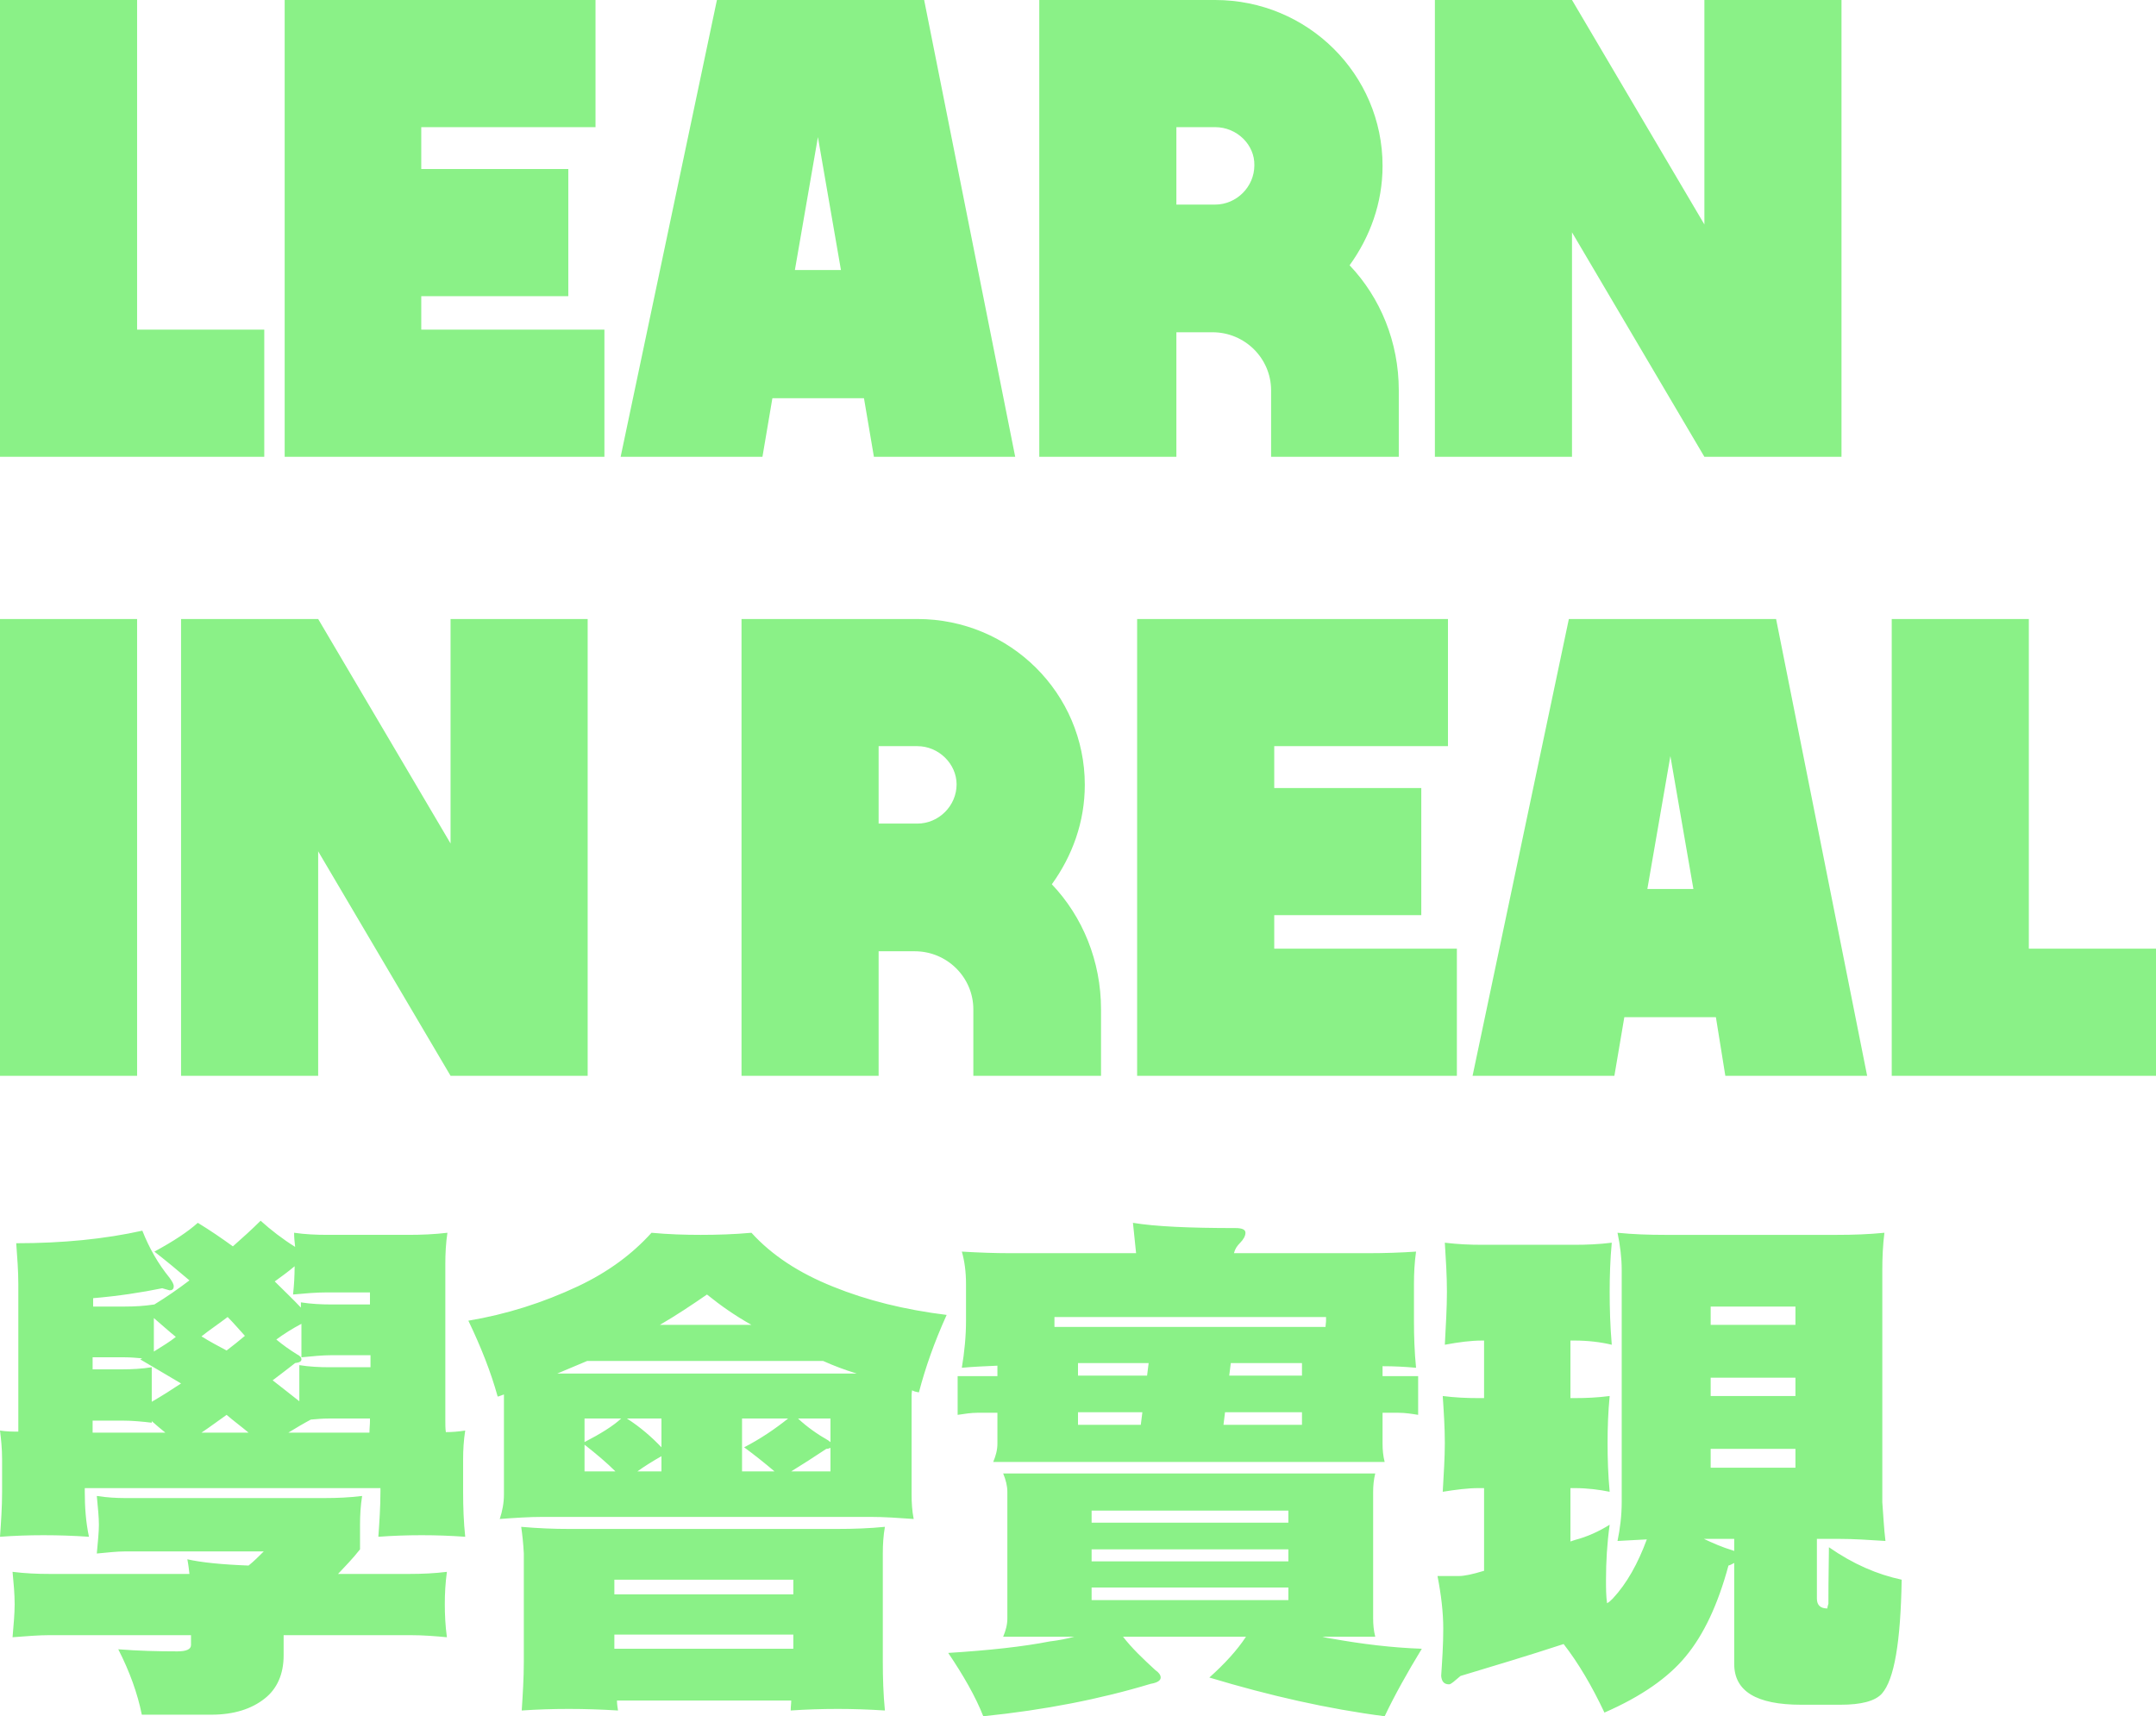 <?xml version="1.0" encoding="utf-8"?>
<!-- Generator: Adobe Illustrator 21.1.0, SVG Export Plug-In . SVG Version: 6.00 Build 0)  -->
<svg version="1.1" id="圖層_1" xmlns="http://www.w3.org/2000/svg" xmlns:xlink="http://www.w3.org/1999/xlink" x="0px" y="0px"
	 viewBox="0 0 412 328" style="enable-background:new 0 0 412 328;" xml:space="preserve">
<style type="text/css">
	.st0{fill:#8AF187;}
</style>
<path class="st0" d="M361.5,205.6v-87.3h26.2v63H412v24.3H361.5z M360.3,294.5c-3.1-0.2-6.1-0.4-9-0.4h-4.1v11.4
	c0,1.3,0.7,1.9,2,1.9c0,0,0-0.3,0.2-0.9c0-1.2,0-4.8,0.1-10.8c4.6,3.2,9.2,5.2,13.9,6.2c-0.2,11.9-1.4,19.1-3.8,21.8
	c-1.3,1.4-3.9,2.1-7.9,2.1h-7.5c-8.6,0-12.8-2.6-12.8-7.8v-19.3c-0.4,0.2-0.7,0.4-1.1,0.5c-2,7.4-4.7,13.2-8.2,17.4
	c-3.3,4-8.4,7.6-15.5,10.7c-2.4-5.1-5-9.5-7.8-13.1c-6.7,2.2-13.4,4.2-19.7,6.1c-1.2,1-1.8,1.6-2.2,1.6c-1,0-1.4-0.6-1.5-1.6
	c0.2-3,0.4-6,0.4-9c0-3.2-0.4-6.5-1.1-10.1h4.1c1,0,2.5-0.3,4.8-1v-15.8h-1.1c-2,0-4.3,0.3-6.8,0.7c0.2-3.5,0.4-6.6,0.4-9.3
	c0-3-0.2-6-0.4-9c2.3,0.3,4.6,0.4,6.8,0.4h1.1v-11h-0.4c-2.1,0-4.4,0.3-7.1,0.8c0.2-3.8,0.4-7.1,0.4-10.1c0-3.1-0.2-6.2-0.4-9.4
	c2.5,0.3,4.8,0.4,7.1,0.4h17.7c2.3,0,4.7-0.1,7.1-0.4c-0.3,3.2-0.4,6.4-0.4,9.4c0,3.2,0.1,6.5,0.4,10.1c-2.1-0.5-4.5-0.8-7.1-0.8
	h-0.8v11h0.8c2.2,0,4.4-0.1,6.7-0.4c-0.3,3.1-0.4,6.1-0.4,9c0,3,0.1,6.1,0.4,9.3c-2-0.4-4.2-0.7-6.7-0.7h-0.8v10.2
	c0.3-0.1,0.6-0.2,0.9-0.3c2.3-0.6,4.5-1.6,6.6-2.9c-0.5,3.6-0.7,7.1-0.7,10.5c0,1.6,0,3.1,0.2,4.5c0.4-0.2,0.7-0.5,1.1-0.9
	c2.7-2.9,4.8-6.7,6.5-11.3c-1.9,0.1-3.8,0.2-5.6,0.3c0.5-2.4,0.8-4.9,0.8-7.4v-44.4c0-2.3-0.3-4.7-0.8-7.1c3,0.3,6,0.4,9,0.4h33
	c3,0,6-0.1,9-0.4c-0.3,2.4-0.4,4.8-0.4,7.1v44.4C359.9,289.6,360,292.1,360.3,294.5z M331.1,296.3c0.2,0.1,0.3,0.1,0.3,0.1v-2.3
	h-5.8C327.3,294.9,329.1,295.7,331.1,296.3z M343.1,249.7h-16.2v3.5h16.2V249.7z M343.1,263.3h-16.2v3.5h16.2V263.3z M343.1,276.9
	h-16.2v3.6h16.2V276.9z M327.9,194.4h-17.5l-1.9,11.2h-27.1l18.4-87.3h39.6l17.4,87.3h-27.1L327.9,194.4z M319.2,144.5l-4.4,25.4
	h8.8L319.2,144.5z M300.4,44.4v42.9h-26.2V0h26.2l25.3,42.9V0h26.2v87.3h-26.2L300.4,44.4z M242.9,74.6c0-6.1-5-11.1-11.2-11.1h-6.9
	v23.8h-26.2V0h33.6c17.7,0,32,14.2,32,31.7c0,7.1-2.4,13.6-6.3,19c5.9,6.2,9.4,14.7,9.4,23.9v12.7h-24.4V74.6z M232.2,24.3h-7.4
	v14.8h7.4c4.1,0,7.5-3.4,7.5-7.5C239.8,27.7,236.4,24.3,232.2,24.3z M201,169c5.9,6.2,9.4,14.7,9.4,23.9v12.7H186v-12.7
	c0-6.1-5-11.1-11.2-11.1h-6.9v23.8h-26.2v-87.3h33.6c17.7,0,32,14.2,32,31.7C207.3,157.1,204.9,163.6,201,169z M175.3,142.6h-7.4
	v14.8h7.4c4.1,0,7.5-3.4,7.5-7.5C182.8,146,179.4,142.6,175.3,142.6z M165.1,76.1h-17.5l-1.9,11.2h-27.1L137,0h39.6L194,87.3H167
	L165.1,76.1z M156.3,26.2l-4.4,25.4h8.8L156.3,26.2z M54.4,0h59.4v24.3H80.5v8h28.1v24.3H80.5V63h35v24.3H54.4V0z M0,0h26.2v63h24.3
	v24.3H0V0z M0,118.3h26.2v87.3H0V118.3z M0,273.4c1.3,0.2,2.4,0.2,3.5,0.2v-28.2c0-2.5-0.2-5.1-0.4-7.8c8.9,0,16.9-0.8,24.1-2.4
	c1.3,3.3,3,6.3,5.2,9c0.5,0.7,0.8,1.2,0.8,1.6c0,0.6-0.3,0.8-0.8,0.8l-1.4-0.4c-3.9,0.8-8.4,1.5-13.2,1.9v1.6h6.1
	c1.8,0,3.7-0.1,5.6-0.4c2.3-1.4,4.6-3,6.7-4.6c-2.1-1.8-4.4-3.7-6.7-5.5c3.7-2,6.4-3.8,8.3-5.5c2.3,1.4,4.5,2.9,6.7,4.5
	c1.8-1.6,3.6-3.2,5.3-4.9c2,1.8,4.2,3.5,6.6,5c-0.1-0.9-0.2-1.8-0.2-2.7c2.1,0.3,4.2,0.4,6.4,0.4h15.4c2.5,0,5-0.1,7.5-0.4
	c-0.3,2-0.4,4-0.4,5.9v30c0,0.8,0,1.5,0.1,2.2c1.2,0,2.4-0.1,3.7-0.3c-0.3,1.9-0.4,3.7-0.4,5.5v6.2c0,2.9,0.1,5.8,0.4,8.6
	c-2.8-0.2-5.6-0.3-8.3-0.3c-2.8,0-5.6,0.1-8.3,0.3c0.2-2.8,0.4-5.7,0.4-8.6v-0.7H16.2v0.7c0,2.9,0.2,5.8,0.8,8.6
	c-2.9-0.2-5.8-0.3-8.7-0.3c-2.8,0-5.6,0.1-8.3,0.3c0.2-2.8,0.4-5.7,0.4-8.6v-6.2C0.4,276.8,0.2,275,0,273.4z M70.7,247h-8.3
	c-2.1,0-4.2,0.2-6.4,0.4c0.2-1.8,0.3-3.6,0.3-5.4c-1.3,1.1-2.7,2.1-3.8,2.9c1.7,1.7,3.5,3.4,5,5v-1c1.9,0.3,3.9,0.4,5.7,0.4h7.5V247
	z M70.6,273.8c0-0.8,0.1-1.5,0.1-2.3v-0.4h-7.9c-1.2,0-2.2,0.1-3.4,0.2c-1.5,0.8-3,1.7-4.3,2.5H70.6z M57.2,267.8v-6.9
	c1.9,0.3,3.9,0.4,5.7,0.4h7.9V259h-7.5c-1.7,0-3.6,0.2-5.7,0.4v-6.4c-1.7,0.9-3.3,1.9-4.8,3c1.2,1,2.6,2,3.9,2.8
	c0.6,0.3,0.9,0.6,0.9,1s-0.4,0.6-1.2,0.7c-1.5,1.2-3,2.3-4.3,3.3C53.8,265.1,55.4,266.4,57.2,267.8z M47.5,273.8
	c-1.3-1.1-2.8-2.2-4.2-3.4c-1.7,1.2-3.3,2.4-4.8,3.4H47.5z M43.3,258.1c1.2-0.9,2.3-1.8,3.5-2.8c-1.1-1.2-2.1-2.4-3.3-3.6
	c-1.7,1.3-3.5,2.5-5,3.7C40.1,256.4,41.8,257.3,43.3,258.1z M29.4,251.9v6.4c1.6-1,3.1-1.9,4.2-2.8C32,254.2,30.7,253,29.4,251.9z
	 M17.7,273.8h13.9c-1-0.8-1.8-1.5-2.6-2.2v0.3c-1.7-0.2-3.6-0.4-5.6-0.4h-5.7V273.8z M17.7,261.7h5.7c1.8,0,3.7-0.1,5.6-0.4v6.6
	c1.9-1.1,3.8-2.3,5.6-3.5c-2.5-1.5-5.1-3-7.8-4.6c0.2-0.1,0.3-0.2,0.4-0.2c-1.2-0.1-2.2-0.2-3.4-0.2h-6.1V261.7z M9.4,300.8h26.8
	c-0.1-0.9-0.2-1.8-0.4-2.8c2.6,0.6,6.5,1,11.7,1.2c1-0.8,1.9-1.7,2.9-2.7H23.8c-1.4,0-3.2,0.2-5.3,0.4c0.2-2.2,0.4-4.1,0.4-5.5
	c0-1.5-0.2-3.3-0.4-5.5c1.9,0.3,3.8,0.4,5.3,0.4h38.3c2.3,0,4.7-0.1,7.1-0.4c-0.3,1.9-0.4,3.7-0.4,5.5v4.7c-1.4,1.8-2.9,3.3-4.2,4.7
	h13.7c2.3,0,4.7-0.1,7.1-0.4c-0.3,2.2-0.4,4.2-0.4,6.2s0.1,4.1,0.4,6.3c-2.1-0.2-4.5-0.4-7.1-0.4H54.2v3.9c0,3.6-1.3,6.4-3.6,8.2
	c-2.5,2-5.9,3.1-10.2,3.1H27.1c-0.8-4-2.3-8.2-4.5-12.5c3.8,0.3,7.5,0.4,11.3,0.4c1.7,0,2.6-0.4,2.6-1.2v-1.9h-27
	c-2.1,0-4.5,0.2-7.1,0.4c0.2-2.4,0.4-4.5,0.4-6.3c0-2-0.2-4.1-0.4-6.2C4.8,300.7,7.1,300.8,9.4,300.8z M112.3,118.3v87.3H86.1
	l-25.3-42.9v42.9H34.6v-87.3h26.2l25.3,42.9v-42.9H112.3z M124.5,235.6c3.2,0.3,6.4,0.4,9.4,0.4c3.1,0,6.4-0.1,9.7-0.4
	c3.9,4.3,9.1,7.7,15.6,10.3c6.4,2.6,13.6,4.4,21.7,5.4c-2.4,5.3-4.1,10.2-5.3,14.8c-0.6-0.1-1-0.2-1.3-0.4c-0.1,0.5-0.1,0.9-0.1,1.2
	v18.7c0,1.6,0.1,3.2,0.4,4.7c-2.8-0.2-5.6-0.4-8.3-0.4h-62.5c-2.8,0-5.6,0.2-8.3,0.4c0.5-1.5,0.8-3.1,0.8-4.7v-19.1
	c-0.6,0.2-1,0.4-1.2,0.4c-1.3-4.7-3.2-9.5-5.6-14.5c7.2-1.2,14.2-3.4,21-6.6C116.2,243.1,120.8,239.7,124.5,235.6z M135.1,247.4
	c-2.9,2-5.9,4-9,5.8h17.5C140.4,251.4,137.7,249.5,135.1,247.4z M158.7,281.2v-4.5c-0.2,0.1-0.5,0.2-0.8,0.2c-2.4,1.6-4.6,3-6.7,4.3
	H158.7z M158.7,275.6v-4.5h-6.2c1.7,1.6,3.7,3,5.8,4.2C158.5,275.5,158.7,275.6,158.7,275.6z M141.8,281.2h6.2
	c-2-1.7-3.9-3.2-5.8-4.6c3.1-1.6,5.9-3.5,8.4-5.5h-8.8V281.2z M126.4,281.2v-2.9c-1.6,0.9-3.2,1.9-4.6,2.9H126.4z M126.4,276.6v-5.5
	h-6.6C122.3,272.7,124.5,274.6,126.4,276.6z M111.7,281.2h5.9c-1.6-1.6-3.6-3.3-5.9-5.1V281.2z M111.7,275.6c3.1-1.6,5.5-3.1,7-4.5
	h-7V275.6z M163.7,262.5c-2.3-0.7-4.4-1.5-6.4-2.4h-45.1c-1.9,0.8-3.8,1.6-5.7,2.4H163.7z M99.6,291.8c3.4,0.3,6.4,0.4,9,0.4h51.5
	c3,0,6-0.1,9-0.4c-0.3,1.7-0.4,3.4-0.4,5.1v20.7c0,3.1,0.1,6.2,0.4,9.3c-3.1-0.2-6.1-0.3-9-0.3c-3.1,0-6.1,0.1-9,0.3
	c0-0.7,0.1-1.3,0.1-1.9h-33.3c0,0.6,0.1,1.3,0.2,1.9c-3.2-0.2-6.4-0.3-9.4-0.3c-3.1,0-6.1,0.1-9,0.3c0.2-3.1,0.4-6.2,0.4-9.3v-20.7
	C100,294.9,99.8,293.2,99.6,291.8z M117.4,315.1h34.2v-2.7h-34.2V315.1z M117.4,304.7h34.2v-2.8h-34.2V304.7z M236.1,234.7
	c1.3,0,1.9,0.3,1.9,0.9c0,0.6-0.4,1.3-1,1.9c-0.6,0.6-1,1.2-1.2,2h25.8c3,0,6-0.1,9-0.3c-0.3,2.1-0.4,4.2-0.4,6.2v7c0,3,0.1,6,0.4,9
	c-2.2-0.2-4.3-0.3-6.4-0.3v1.9h6.8v7.4c-1.2-0.2-2.5-0.4-3.8-0.4h-3v5.9c0,1.2,0.1,2.3,0.4,3.5h-74.8c0.5-1.2,0.8-2.3,0.8-3.5v-5.9
	h-3.8c-1.2,0-2.5,0.2-3.8,0.4v-7.4h7.6v-2c-2.3,0.1-4.6,0.2-6.8,0.4c0.5-3,0.8-6,0.8-9v-7c0-2.4-0.3-4.5-0.8-6.2
	c3.4,0.2,6.4,0.3,9,0.3h24.3c-0.2-1.9-0.4-3.8-0.6-5.8C220.7,234.4,227.2,234.7,236.1,234.7z M248.8,272.3v-2.4h-14.7l-0.3,2.4
	H248.8z M248.8,262.9v-2.4h-13.6l-0.3,2.4H248.8z M206,272.3h12l0.3-2.4H206V272.3z M206,262.9h13.2l0.3-2.4H206V262.9z
	 M201.5,251.7v1.9h51.8c0-0.4,0.1-0.8,0.1-1.2v-0.7H201.5z M278.4,181.3v24.3h-61.1v-87.3h59.4v24.3h-33.2v8h28.1v24.3h-28.1v6.4
	H278.4z M205.3,312.8h-13.6c0.5-1.2,0.8-2.3,0.8-3.5v-24.2c0-1.1-0.3-2.3-0.8-3.5h71.1c-0.3,1.2-0.4,2.4-0.4,3.5v24.2
	c0,1.2,0.1,2.3,0.4,3.5h-10.1c0.7,0.2,1.3,0.3,2,0.4c5.6,1,11.3,1.7,17,1.9c-2.8,4.6-5.2,8.9-7.1,12.9c-10.8-1.4-21.9-3.9-33.5-7.4
	c2.9-2.6,5.3-5.2,7-7.8h-23.5c1.7,2.2,3.8,4.2,6.2,6.4c0.6,0.4,1,0.9,1,1.4c0,0.6-0.7,1-1.9,1.2c-9.6,2.9-20.2,5-32,6.2
	c-1.5-3.8-3.8-7.8-6.7-12.1c7.9-0.5,14.3-1.2,19.4-2.2C202.3,313.5,203.8,313.2,205.3,312.8z M208.6,305.8h37.6v-2.4h-37.6V305.8z
	 M208.6,298.4h37.6v-2.3h-37.6V298.4z M208.6,291h37.6v-2.3h-37.6V291z"/>
</svg>
